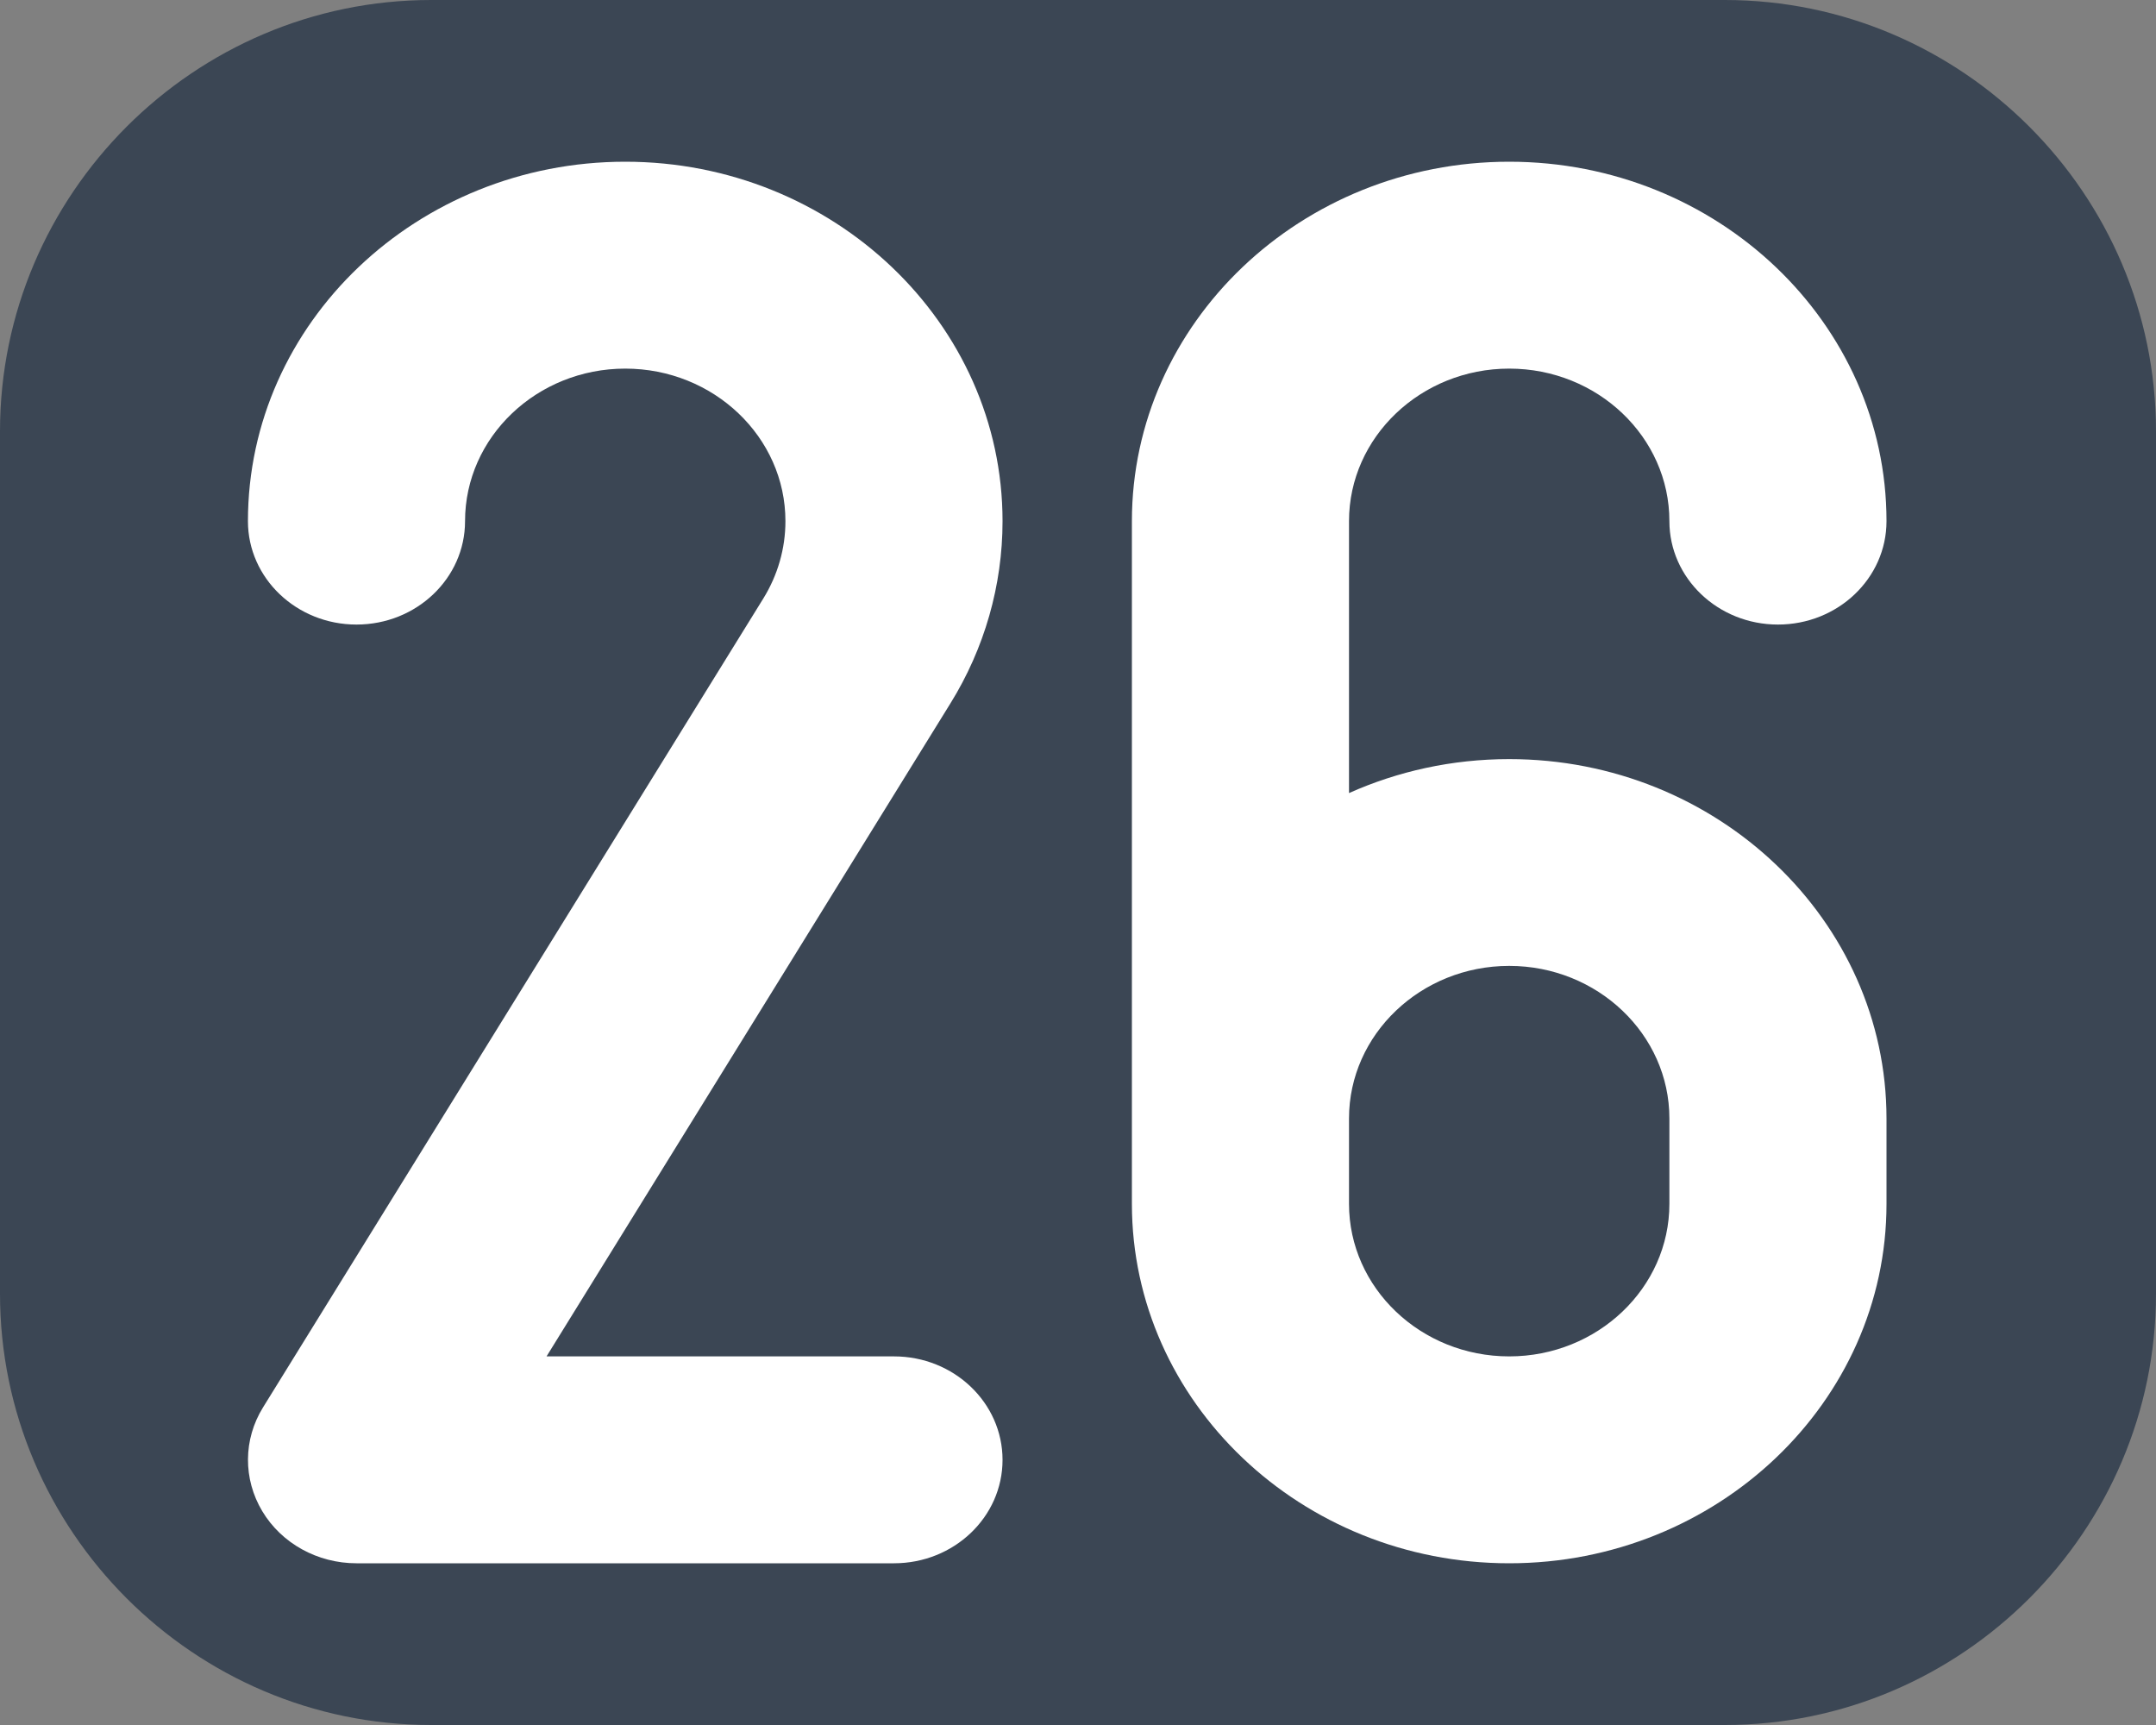 <?xml version="1.0" encoding="UTF-8" standalone="no"?>
<!-- Generator: Adobe Illustrator 19.2.1, SVG Export Plug-In . SVG Version: 6.00 Build 0)  -->

<svg
   xmlns:dc="http://purl.org/dc/elements/1.1/"
   xmlns:cc="http://creativecommons.org/ns#"
   xmlns:rdf="http://www.w3.org/1999/02/22-rdf-syntax-ns#"
   xmlns:svg="http://www.w3.org/2000/svg"
   xmlns="http://www.w3.org/2000/svg"
   xmlns:sodipodi="http://sodipodi.sourceforge.net/DTD/sodipodi-0.dtd"
   xmlns:inkscape="http://www.inkscape.org/namespaces/inkscape"
   version="1.1"
   id="Ebene_1"
   x="0px"
   y="0px"
   width="20px"
   height="16px"
   viewBox="0 0 20 16"
   style="enable-background:new 0 0 20 16;"
   xml:space="preserve"
   inkscape:version="0.91 r13725"
   sodipodi:docname="twentysix.svg"><rect x="0" y="0" width="20" height="16" fill="#808080" stroke="none"/><defs
     id="defs19" /><sodipodi:namedview
     pagecolor="#ffffff"
     bordercolor="#666666"
     borderopacity="1"
     objecttolerance="10"
     gridtolerance="10"
     guidetolerance="10"
     inkscape:pageopacity="0"
     inkscape:pageshadow="2"
     inkscape:window-width="1680"
     inkscape:window-height="988"
     id="namedview17"
     showgrid="false"
     inkscape:zoom="20.48"
     inkscape:cx="-2.6717094"
     inkscape:cy="9.3439984"
     inkscape:window-x="1358"
     inkscape:window-y="-8"
     inkscape:window-maximized="1"
     inkscape:current-layer="Ebene_1" /><style
     type="text/css"
     id="style3">
	.st0{fill:none;}
	.st1{fill:#F27019;}
	.st2{fill:#FFFFFF;}
</style><rect
     class="st0"
     width="20"
     height="16"
     id="rect5" /><g
     id="g7"><path
       class="st1"
       d="m 20,12 c 0,2.2 -1.8,4 -4,4 L 4,16 C 1.8,16 0,14.2 0,12 L 0,4 C 0,1.8 1.8,0 4,0 l 12,0 c 2.2,0 4,1.8 4,4 l 0,8 z"
       id="path9"
       style="fill:#3b4654;fill-opacity:1"
       inkscape:connector-curvature="0" /></g><path
     inkscape:connector-curvature="0"
     style="fill:#ffffff;fill-opacity:1"
     d="m 14,1.5 c 1.93,0 3.5,1.496 3.5,3.334 0,0.53 -0.451,0.959 -1.007,0.959 -0.556,0 -1.007,-0.43 -1.007,-0.959 0,-0.78 -0.666,-1.415 -1.486,-1.415 -0.819,0 -1.486,0.635 -1.486,1.415 l 0,2.522 C 12.966,7.154 13.469,7.041 14,7.041 c 1.93,0 3.5,1.496 3.5,3.334 l 0,0.792 C 17.5,13.004 15.93,14.5 14,14.5 c -1.93,0 -3.5,-1.496 -3.5,-3.334 l 0,-6.332 C 10.5,2.996 12.07,1.5 14,1.5 Z m 0,11.081 c 0.819,0 1.486,-0.635 1.486,-1.415 l 0,-0.792 C 15.486,9.594 14.819,8.959 14,8.959 c -0.819,0 -1.486,0.635 -1.486,1.415 l 0,0.792 c 0,0.78 0.666,1.415 1.486,1.415 z"
     id="path11" /><path
     inkscape:connector-curvature="0"
     style="fill:#ffffff;fill-opacity:1"
     d="m 8.292,14.5 -4.985,0 c -0.361,0 -0.695,-0.184 -0.874,-0.483 -0.179,-0.299 -0.177,-0.666 0.007,-0.963 l 4.641,-7.503 c 0.134,-0.217 0.205,-0.464 0.205,-0.717 0,-0.78 -0.666,-1.415 -1.486,-1.415 -0.819,0 -1.486,0.635 -1.486,1.415 0,0.53 -0.451,0.959 -1.007,0.959 -0.556,0 -1.007,-0.43 -1.007,-0.959 C 2.3,2.996 3.87,1.5 5.8,1.5 c 1.93,0 3.5,1.496 3.5,3.334 0,0.595 -0.167,1.18 -0.484,1.691 l -3.746,6.056 3.223,0 C 8.849,12.581 9.3,13.011 9.3,13.541 9.3,14.071 8.849,14.5 8.293,14.5 Z"
     id="path11-2" /></svg>